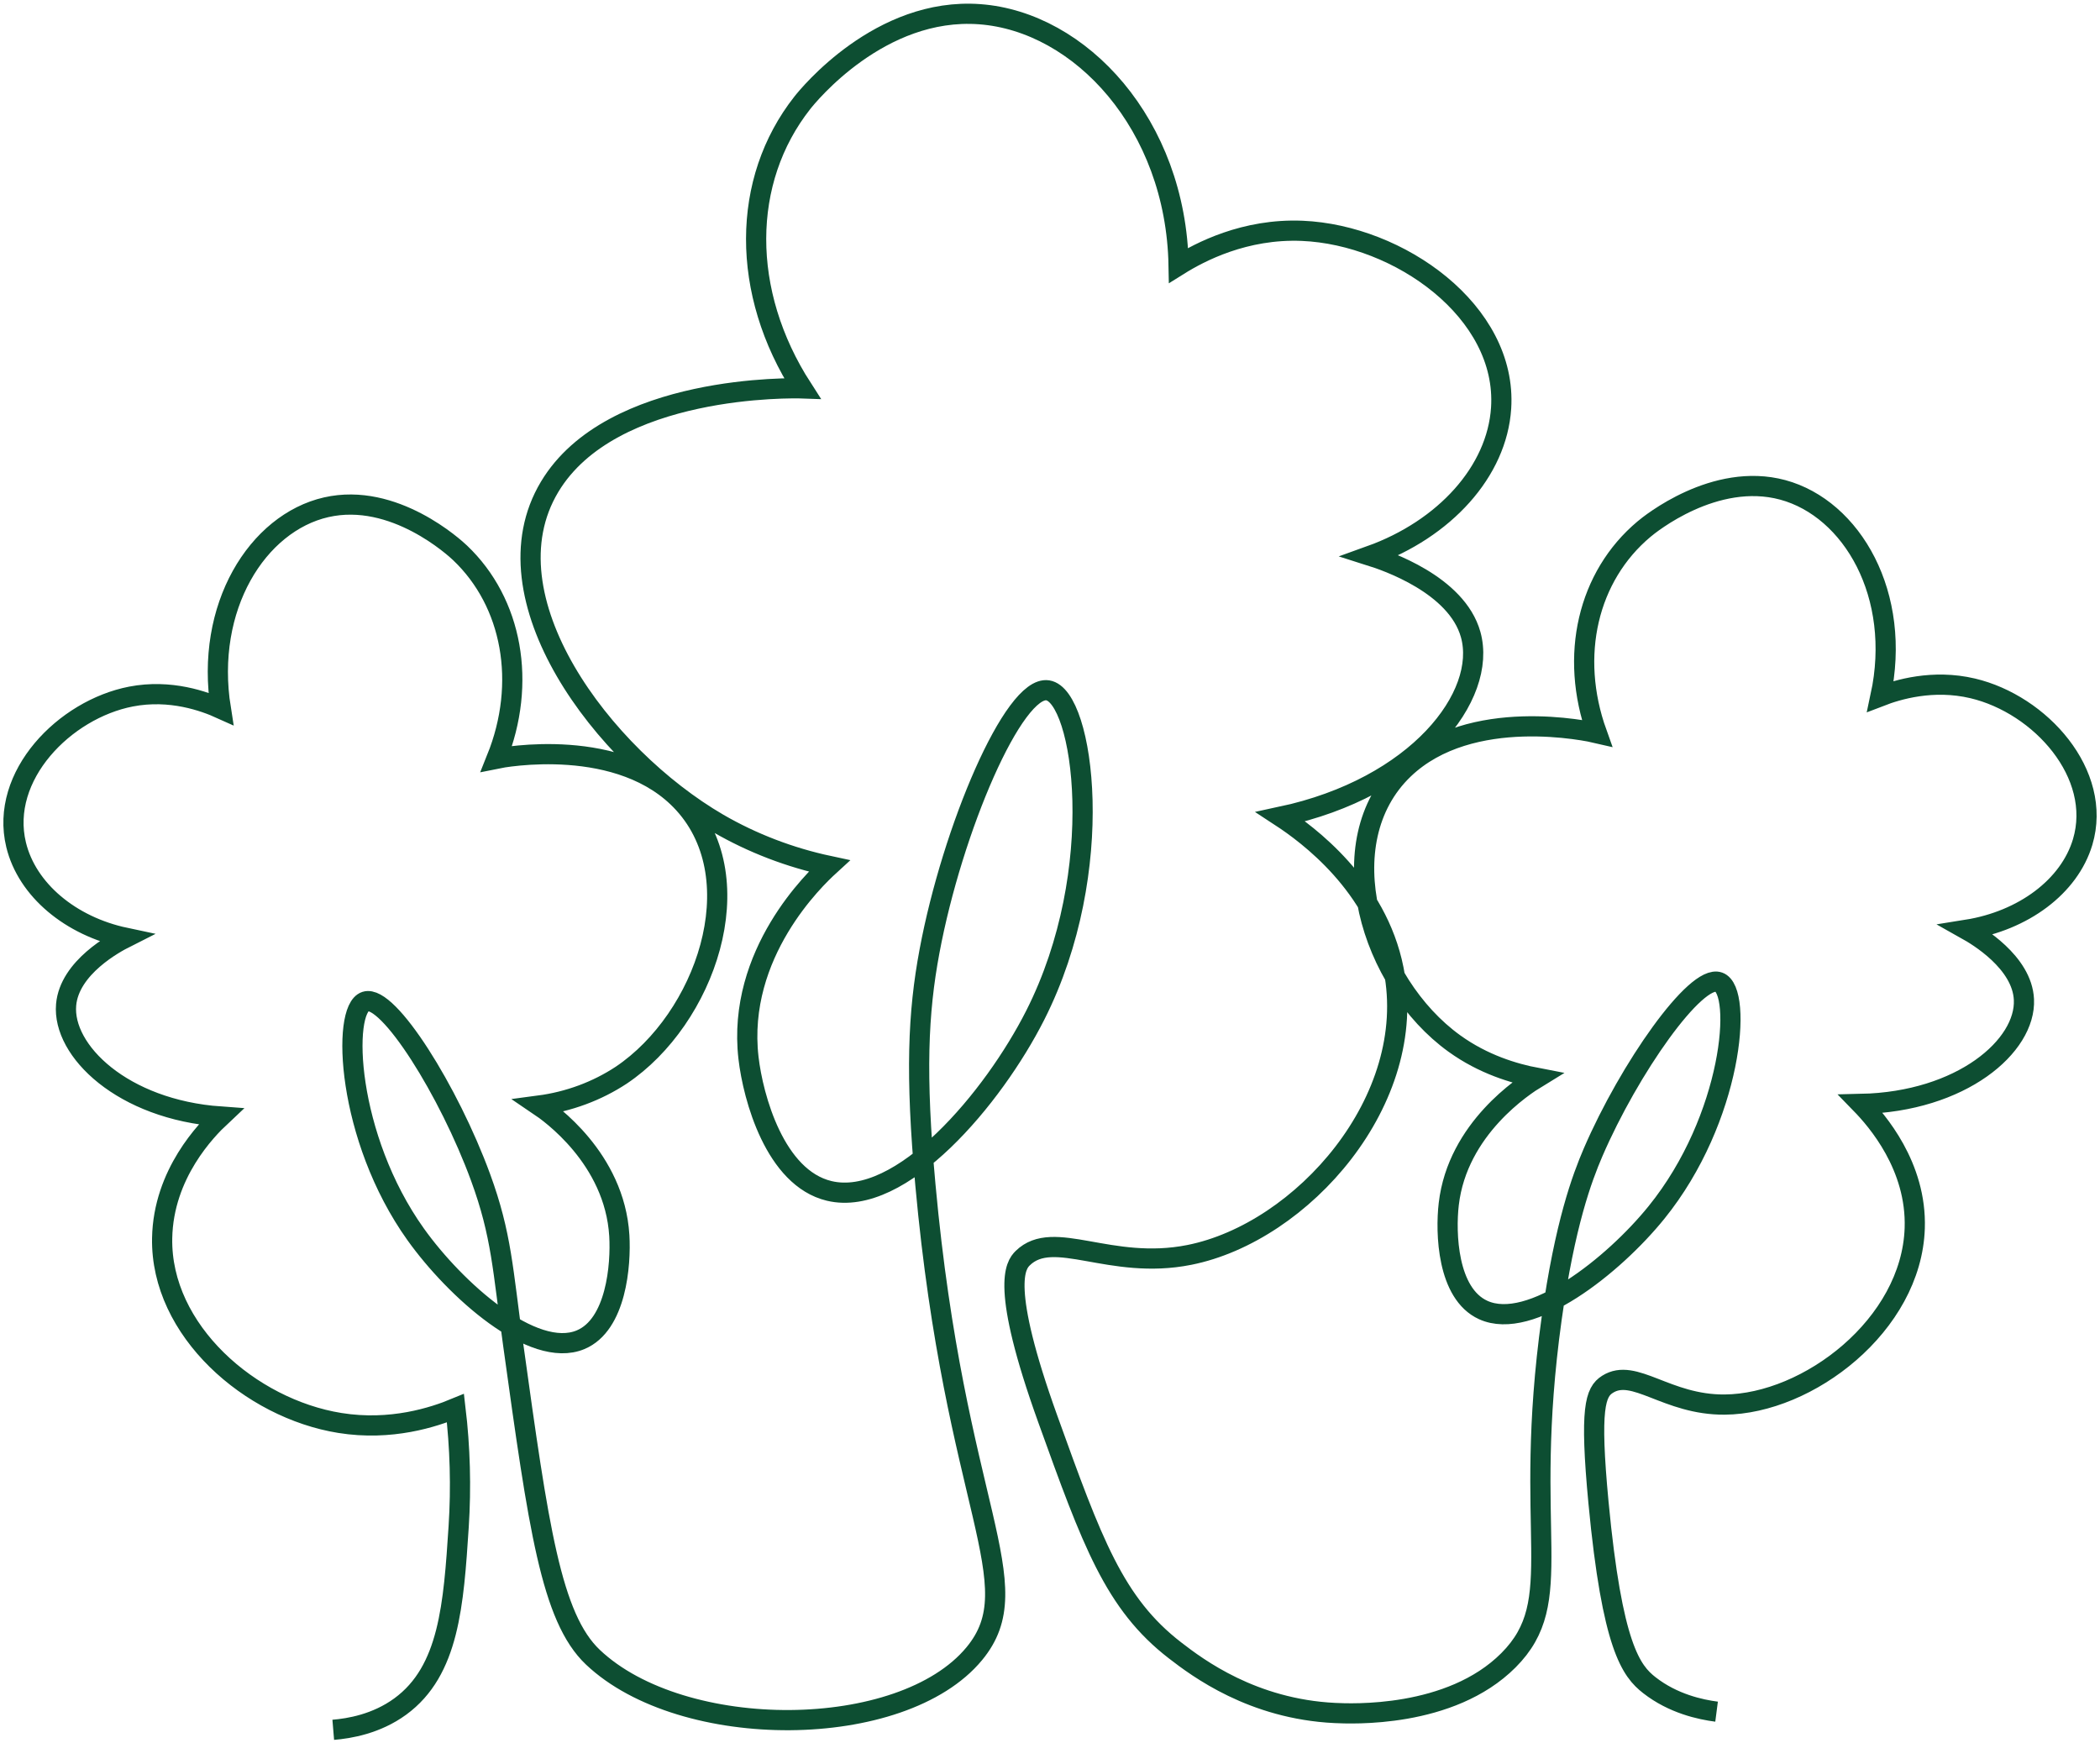 <svg width="312" height="259" viewBox="0 0 312 259" fill="none" xmlns="http://www.w3.org/2000/svg">
<path d="M49.512 257C51.89 256.803 55.897 256.147 59.474 253.535C66.743 248.226 67.388 238.373 68.144 226.822C68.523 220.952 68.362 215.063 67.666 209.217C64.457 210.547 58.117 212.638 50.492 211.411C37.2 209.274 23.842 197.684 24.091 183.956C24.264 174.36 30.732 167.814 32.785 165.89C18.182 164.852 9.234 156.094 9.823 149.291C10.304 143.705 17.151 140.071 18.632 139.324C10.491 137.602 4.015 132.218 2.392 125.506C-0.086 115.254 9.602 105.401 19.453 103.49C25.346 102.346 30.412 104.211 32.805 105.292C30.392 90.172 38.256 77.7 48.461 75.365C58.559 73.06 67.62 81.442 68.359 82.145C76.115 89.516 78.307 101.459 73.777 112.71C74.569 112.546 92.304 109.172 101.592 119.393C111.951 130.792 104.767 151.366 92.316 159.73C88.697 162.119 84.501 163.671 80.086 164.256C81.578 165.262 91.322 172.065 92.013 183.583C92.27 187.898 91.571 196.83 86.256 199.048C79.177 201.999 67.603 191.573 61.762 183.393C51.46 168.971 50.735 149.937 54.303 148.793C57.684 147.714 66.723 162.155 71.401 174.925C74.547 183.507 74.688 188.586 76.257 199.867C80.004 226.84 81.875 240.326 88.085 246.211C101.411 258.834 134.004 258.694 144.75 245.692C153.328 235.318 141.873 224.143 137.487 176.028C135.989 159.577 136.38 150.505 138.096 141.334C141.494 123.125 150.629 101.788 155.666 102.564C160.979 103.383 164.728 129.277 153.803 150.842C147.613 163.076 133.885 179.5 123.187 176.933C115.142 175.001 111.888 163.073 111.206 157.183C109.411 141.622 121.191 130.483 123.187 128.655C117.352 127.408 111.786 125.275 106.721 122.344C89.447 112.282 71.817 88.745 81.657 72.331C90.835 57.016 118.064 57.66 119.194 57.701C109.994 43.419 110.11 26.82 119.2 15.276C120.066 14.177 130.745 1.012 145.554 2.112C160.52 3.211 174.721 18.492 175.106 39.417C178.263 37.443 184.926 33.937 193.475 34.294C207.841 34.899 223.956 46.271 223.024 60.629C222.415 70.031 214.637 78.61 203.59 82.573C205.856 83.289 216.423 86.824 218.499 94.277C221.031 103.355 210.607 117.004 190.281 121.343C194.246 123.937 204.581 131.518 207.051 144.019C210.882 163.413 193.481 183.098 176.703 186.443C164.886 188.801 156.544 182.421 151.943 186.931C150.895 187.968 148.545 191.029 155.672 210.828C162.256 229.114 165.546 238.238 174.585 245.207C177.963 247.816 186.093 253.911 198.318 254.502C200.62 254.611 215.472 255.327 224.112 246.67C233.04 237.72 226.06 228.051 230.528 195.923C232.51 181.778 235.059 175.008 236.681 171.222C242.062 158.737 251.953 144.695 255.371 145.914C258.978 147.198 257.401 166.18 246.097 180.149C239.728 188.02 227.408 197.837 220.365 194.631C215.005 192.193 214.75 183.137 215.243 178.899C216.548 167.645 226.501 161.263 228.334 160.145C224.936 159.497 220.376 158.135 216.084 155.041C203.582 146.036 197.253 125.114 208.565 114.276C218.51 104.753 236.197 108.671 237.248 108.918C233.116 97.397 235.911 85.605 244.253 78.613C245.103 77.892 254.753 70.054 264.868 72.782C275.147 75.568 282.64 88.4 279.392 103.44C281.898 102.473 287.145 100.868 293.092 102.273C303.15 104.654 312.432 114.994 309.425 125.096C307.443 131.725 300.61 136.793 292.203 138.134C293.706 138.977 300.443 142.932 300.698 148.508C301.018 155.391 291.458 163.69 276.481 164.015C278.828 166.426 284.786 173.242 284.475 182.486C283.993 196.88 268.617 208.584 256.234 208.68C247.6 208.745 242.818 203.135 238.828 205.669C237.016 206.821 236.158 209.15 237.491 223.245C239.522 244.701 242.362 248.268 245.043 250.366C248.58 253.133 252.652 253.997 255.034 254.305" stroke="#0D4E32" stroke-width="3" stroke-miterlimit="10"/>
</svg>

